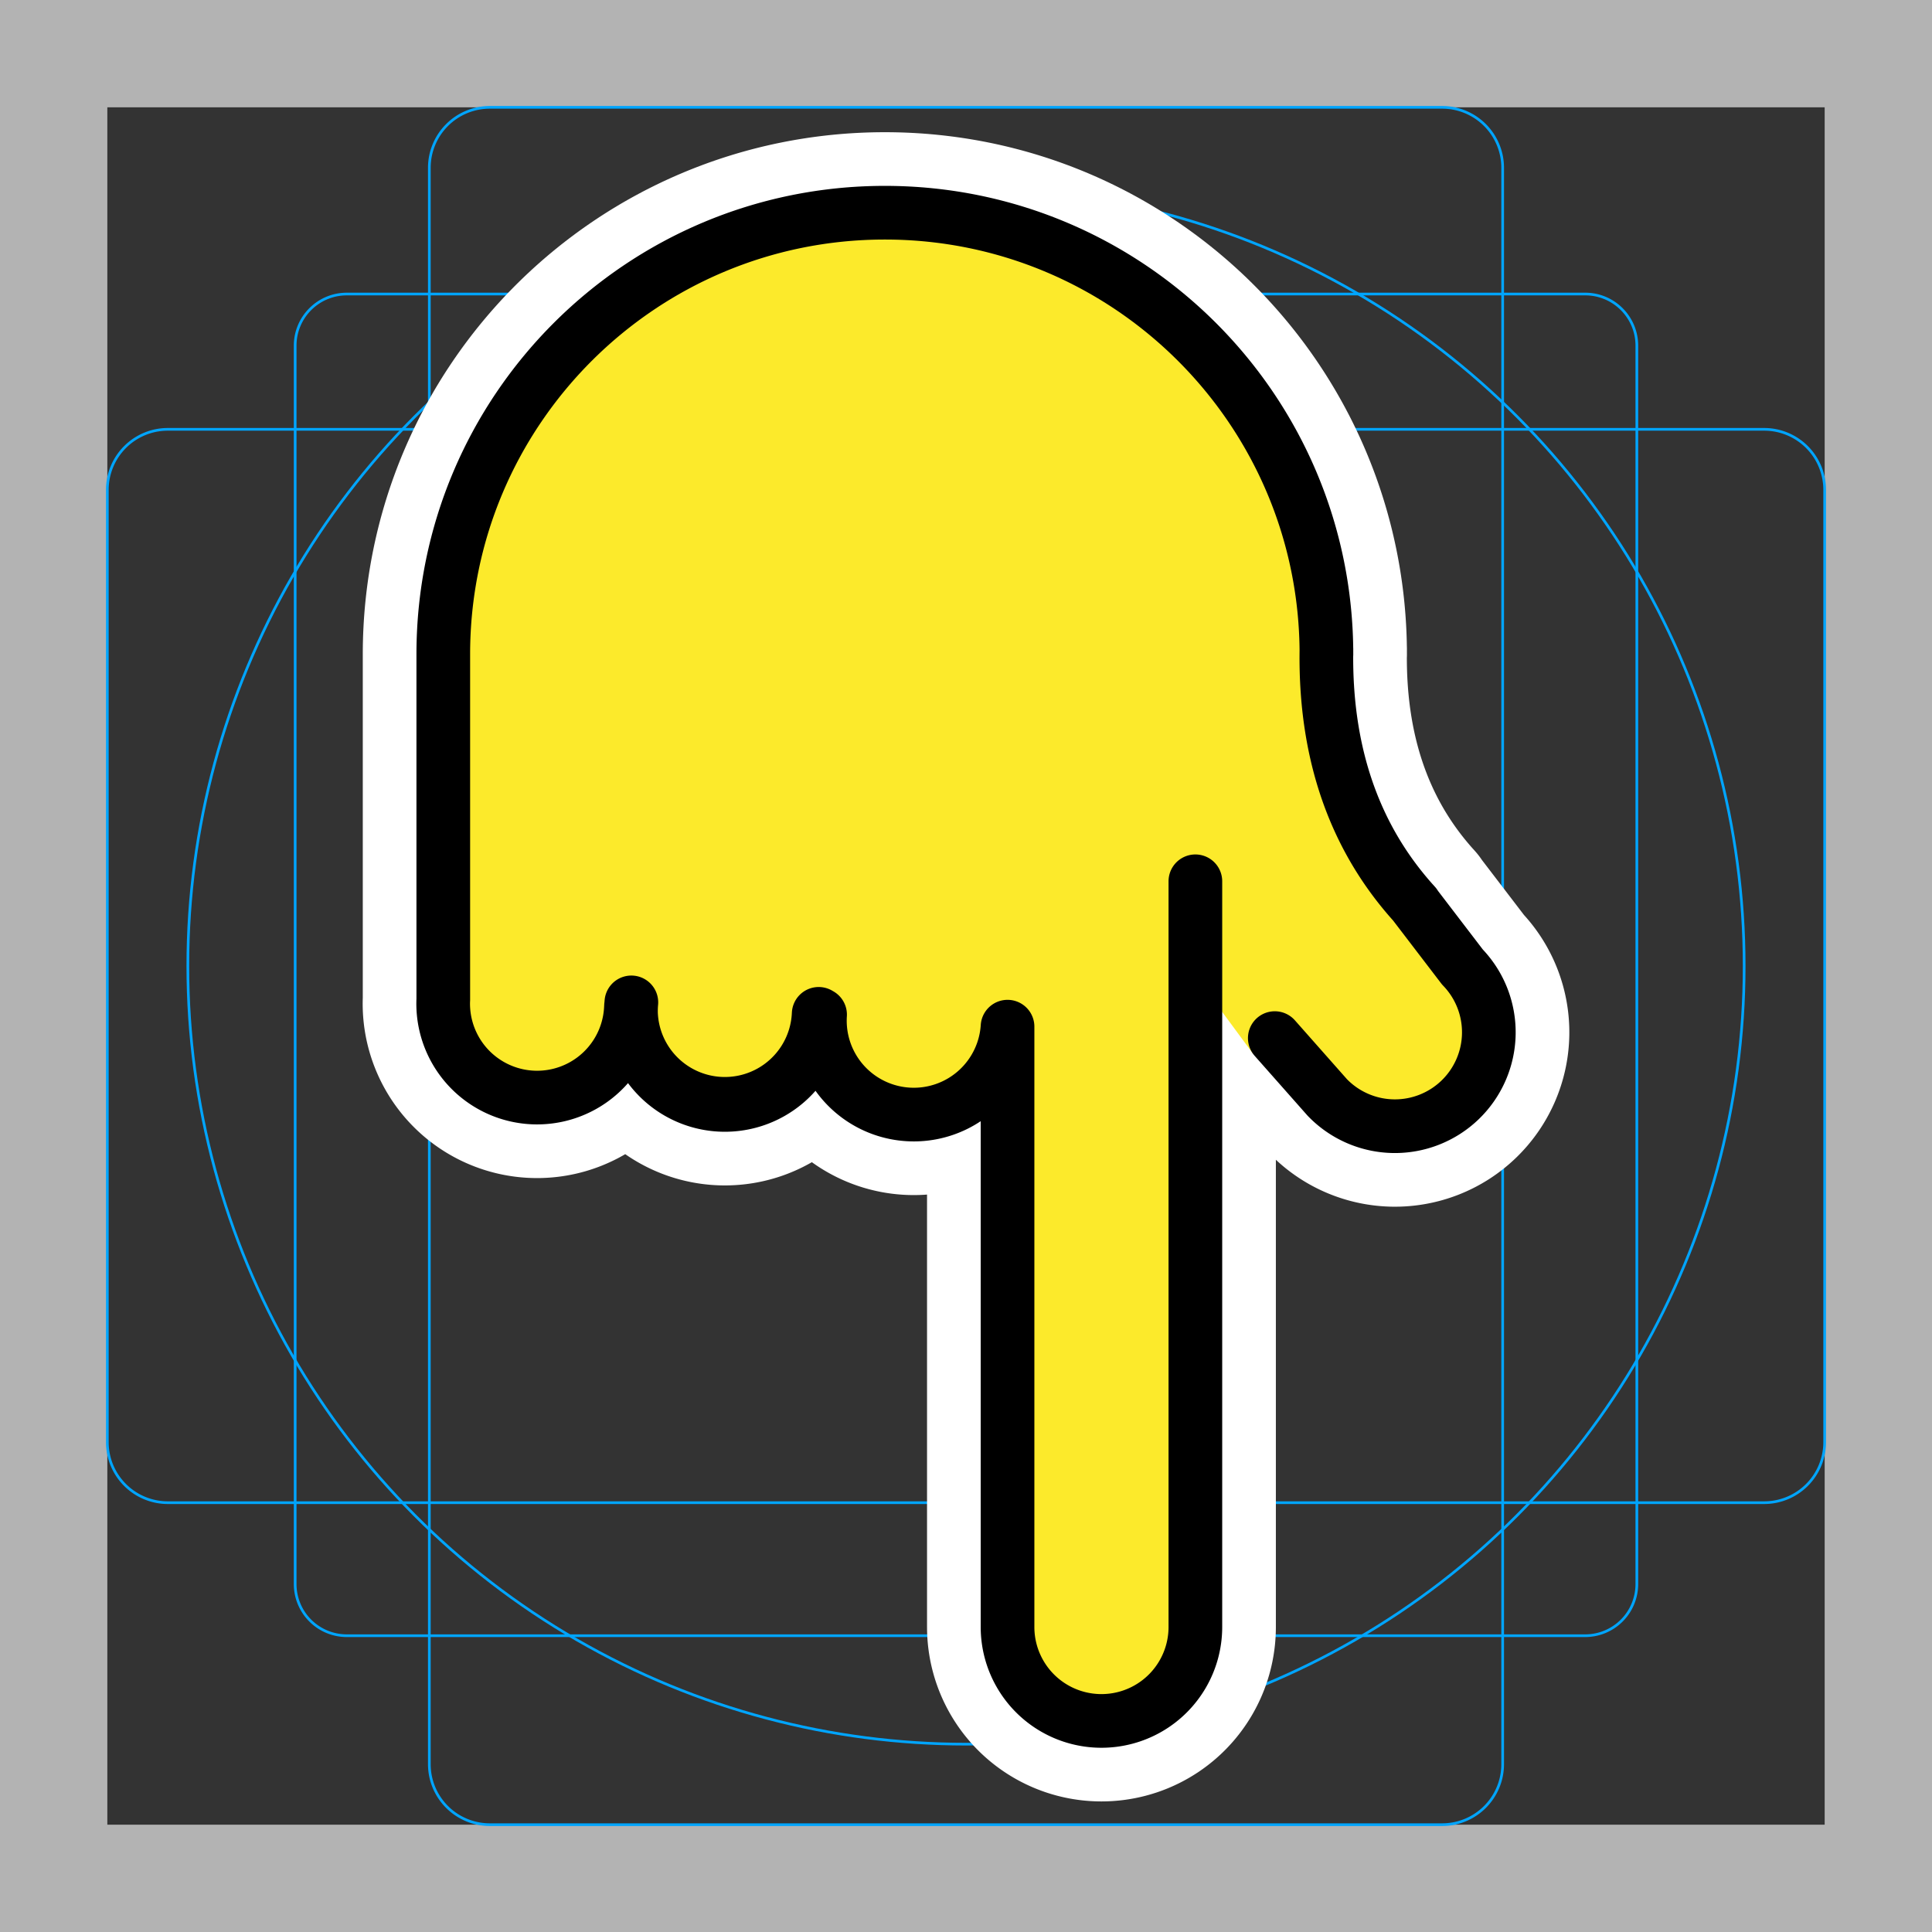 <svg viewBox="0 0 72 72" xmlns="http://www.w3.org/2000/svg"><rect x="0" y="0" width="72" height="72" fill="#333333" stroke="none"/><path fill="#B3B3B3" d="M68 4v64H4V4h64m4-4H0v72h72V0z"/><path fill="none" stroke="#00A5FF" stroke-miterlimit="10" stroke-width=".1" d="M12.923 10.958h46.154c1.062 0 1.923.861 1.923 1.923v46.154a1.923 1.923 0 01-1.923 1.923H12.923A1.923 1.923 0 0111 59.035h0V12.881c0-1.062.861-1.923 1.923-1.923h0z"/><path fill="none" stroke="#00A5FF" stroke-miterlimit="10" stroke-width=".1" d="M18.254 4h35.492A2.254 2.254 0 0156 6.254v59.492A2.254 2.254 0 0153.746 68H18.254A2.254 2.254 0 0116 65.746V6.254A2.254 2.254 0 0118.254 4z"/><path fill="none" stroke="#00A5FF" stroke-miterlimit="10" stroke-width=".1" d="M68 18.254v35.492A2.254 2.254 0 0165.746 56H6.254A2.254 2.254 0 014 53.746V18.254A2.254 2.254 0 016.254 16h59.492A2.254 2.254 0 0168 18.254z"/><circle cx="36" cy="36" r="29" fill="none" stroke="#00A5FF" stroke-miterlimit="10" stroke-width=".1"/><path d="M16.52 37.257V24.383c0-9.088 7.368-16.456 16.457-16.456s16.455 7.368 16.455 16.456M23.513 37.55a3.5 3.5 0 11-6.994-.293m13.991.526a3.5 3.5 0 11-6.994-.293m6.99.427a3.5 3.5 0 11-6.977-.561m14.019.905a3.5 3.5 0 01-6.986-.448m23.939-1.775a3.5 3.5 0 11-5.035 4.863m-4.918 19.733a3.5 3.5 0 11-7 0m0-22.336v22.336m7 0V32.843m2.96 5.844l1.958 2.214m3.268-7.183c-1.953-2.144-3.374-5.168-3.302-9.522m5.069 11.842l-1.821-2.381" stroke-linecap="round" stroke-miterlimit="10" stroke-width="6" stroke="#fff" fill="none" stroke-linejoin="round"/><path fill="#FCEA2B" d="M54.42 40.99c-1.16 1.12-4.36-.18-6.16-1.46l-.01-.01c-.36-.23-1.56-.26-1.56-.26l-1.35-1.83-.79-1.07v-1.28l-.02 1.25.02.03v24.27c0 1.94-1.57 3.5-3.5 3.5-1.83 0-3.31-1.38-3.48-3.16-.01-.11-.02-.23-.02-.34l-.09-21.8a3.494 3.494 0 01-3.63 2.7 3.478 3.478 0 01-3.26-3.23h-.13c-.02.17-.07.33-.12.49-.04.1-.08.21-.13.31-.08.2-.2.39-.33.57-.06.09-.12.17-.2.25-.14.17-.3.32-.47.45-.07.06-.15.11-.22.17-.28.19-.6.35-.94.44-.36.12-.75.17-1.16.15h-.04c-.05 0-.11 0-.15-.01-.06-.01-.1-.01-.16-.02-.23-.03-.45-.09-.66-.16-.21-.08-.41-.17-.6-.28a3.348 3.348 0 01-.77-.61 3.516 3.516 0 01-.83-1.42c-.02-.06-.03-.12-.04-.18a.401.401 0 01-.03-.15c-.01-.03-.01-.05-.02-.08 0 .03.01.05.01.08h-.19a3.477 3.477 0 01-3.52 2.6 3.5 3.5 0 01-3.23-2.6c-.08-.29-.12-.58-.12-.89 0 0-.009-6.354 0-11.34-.306-8.697 7.43-18.14 16.46-18.14 7.35 1.61 15.85 1.62 16.7 21.84 5.31 7.03 6.08 9.92 4.74 11.22z"/><path d="M16.52 37.257V24.383c0-9.088 7.368-16.456 16.457-16.456s16.455 7.368 16.455 16.456M23.513 37.55a3.5 3.5 0 11-6.994-.293m13.991.526a3.5 3.5 0 11-6.994-.293m6.99.427a3.5 3.5 0 11-6.977-.561m14.019.905a3.5 3.5 0 01-6.986-.448m23.939-1.775a3.5 3.5 0 11-5.035 4.863m-4.918 19.733a3.5 3.5 0 11-7 0m0-22.336v22.336m7 0V32.843m2.96 5.844l1.958 2.214m3.268-7.183c-1.953-2.144-3.374-5.168-3.302-9.522m5.069 11.842l-1.821-2.381" fill="none" stroke="#000" stroke-linecap="round" stroke-linejoin="round" stroke-miterlimit="10" stroke-width="2"/></svg>
